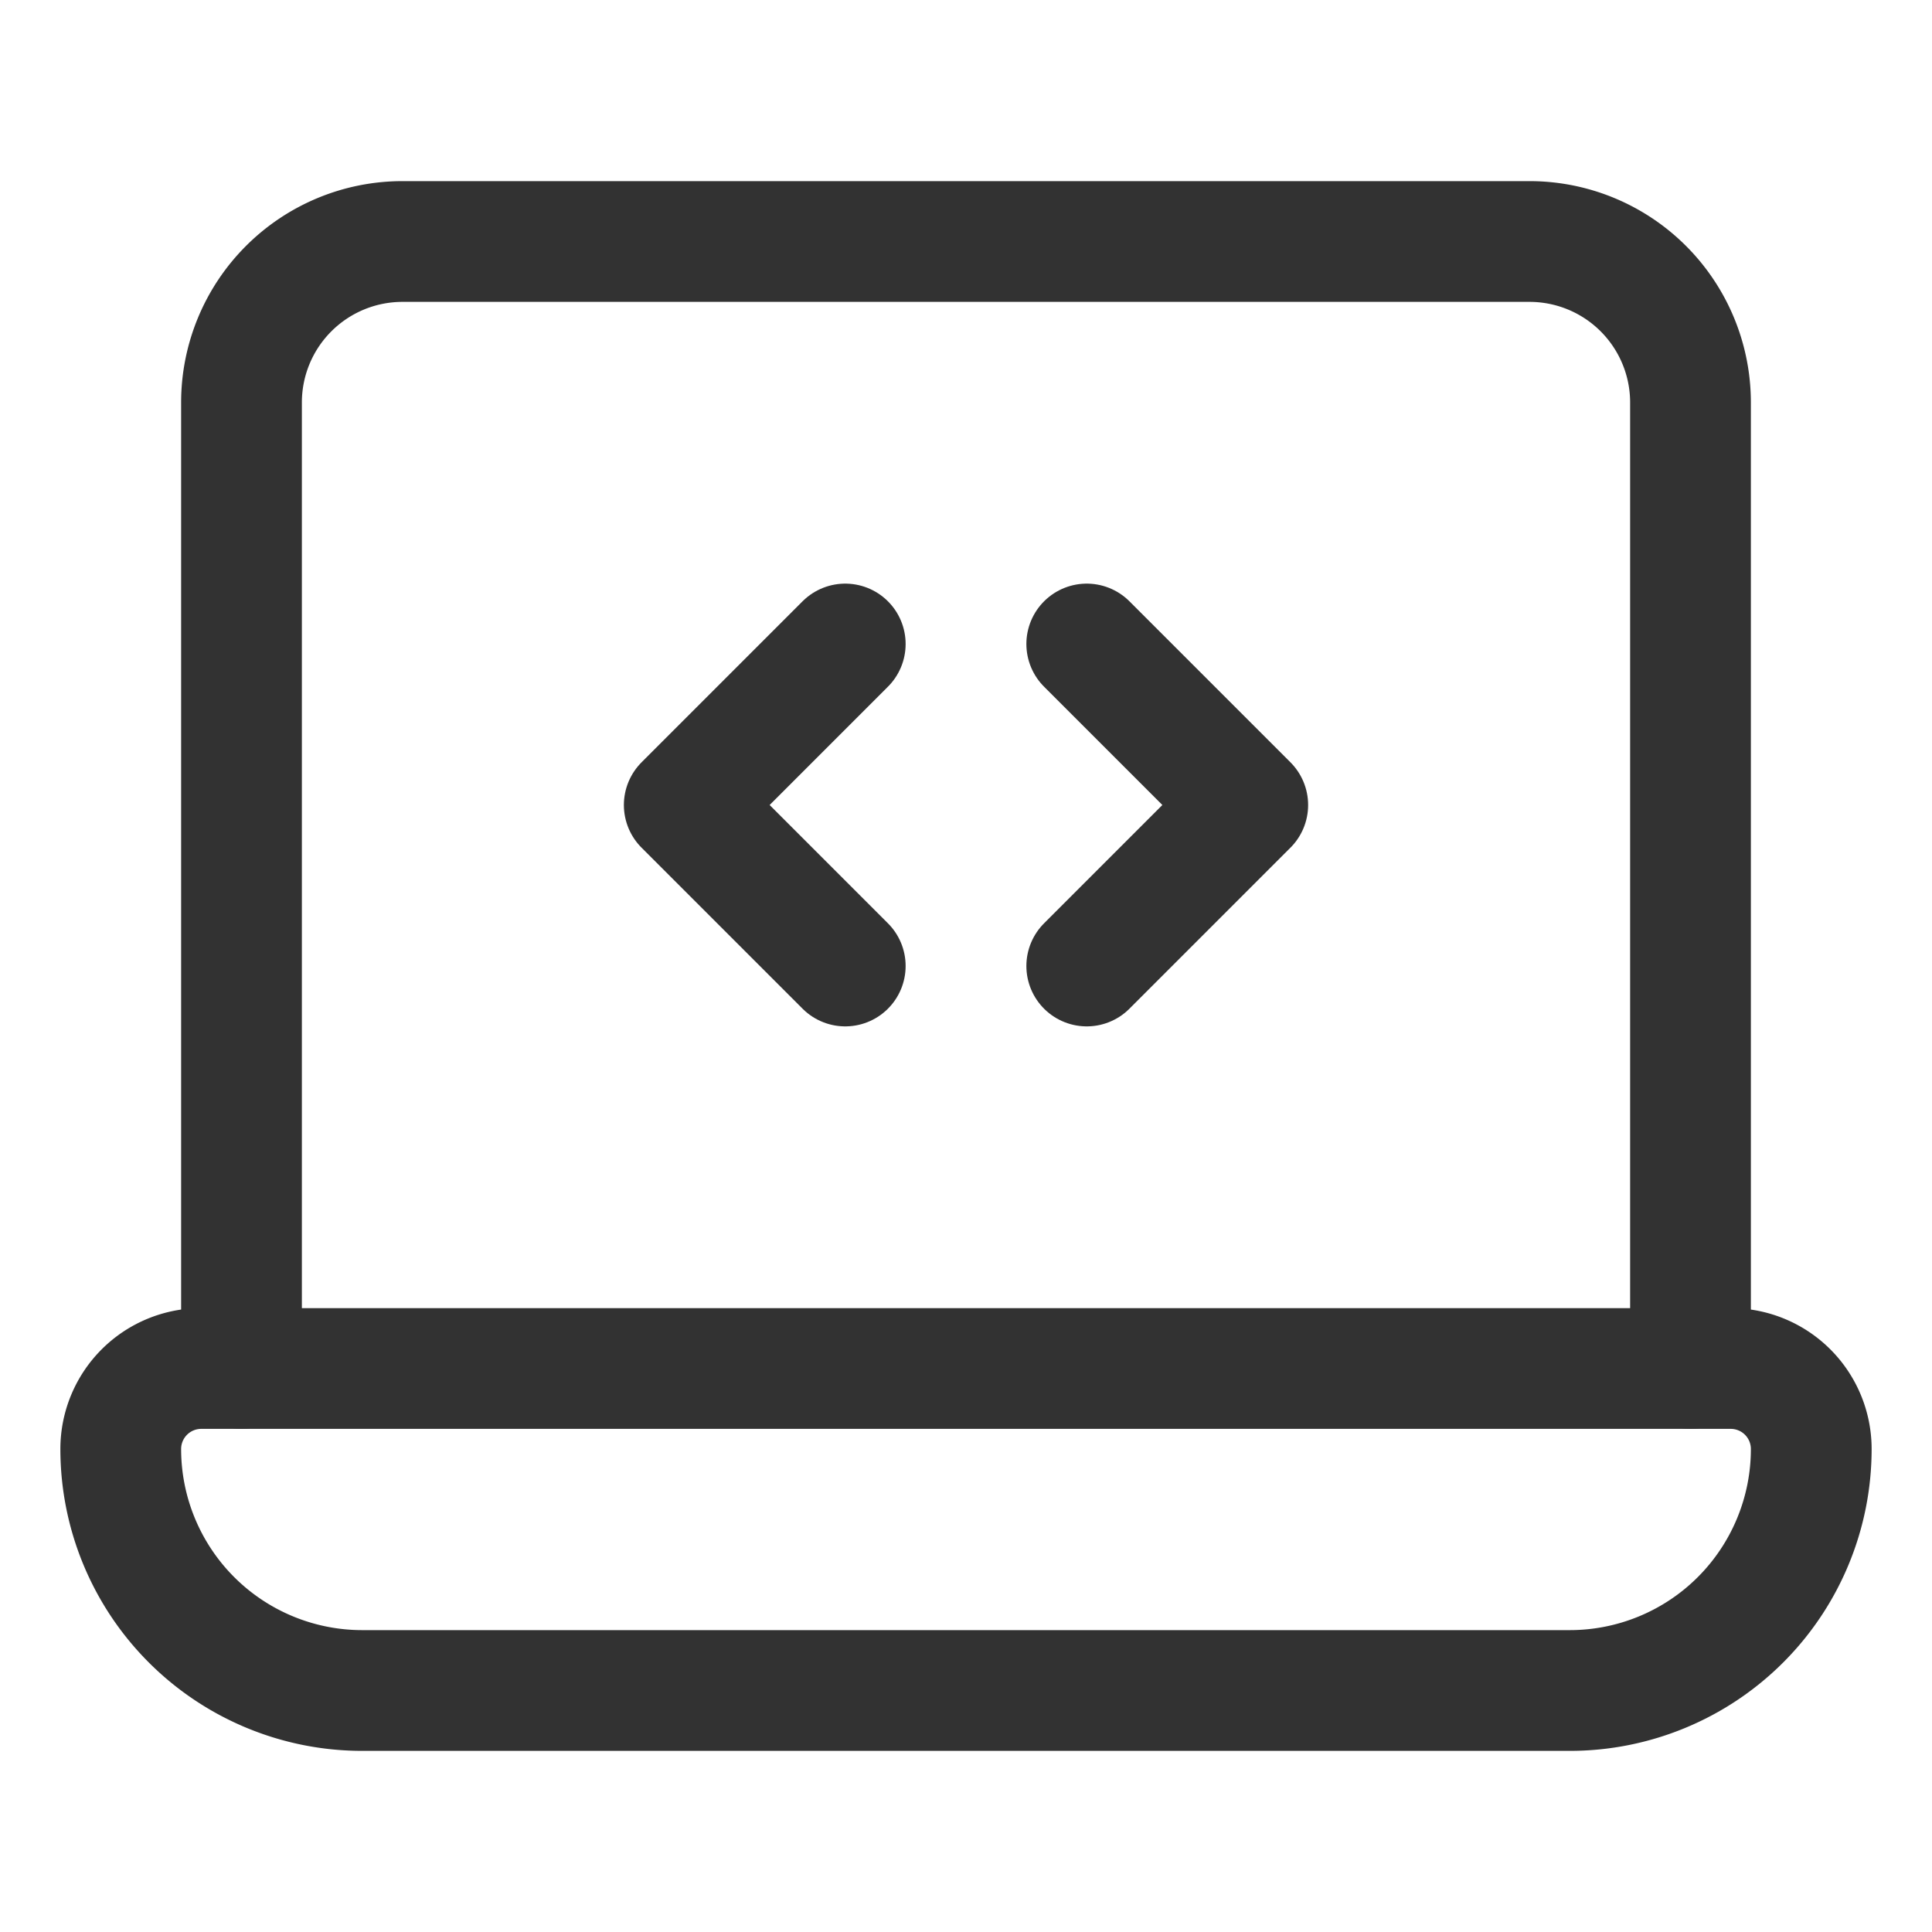 <svg xmlns="http://www.w3.org/2000/svg" viewBox="0 0 24 24"><path d="M3,17V5A2,2,0,0,1,5,3H19a2,2,0,0,1,2,2V17" fill="none" stroke="#323232" stroke-linecap="round" stroke-linejoin="round" stroke-width="1.5"/><path d="M2.5,17h19a1,1,0,0,1,1,1v0a3,3,0,0,1-3,3H4.5a3,3,0,0,1-3-3v0a1,1,0,0,1,1-1Z" fill="none" stroke="#323232" stroke-linecap="round" stroke-linejoin="round" stroke-width="1.5"/><polyline points="10.5 12 8.5 10 10.5 8" fill="none" stroke="#323232" stroke-linecap="round" stroke-linejoin="round" stroke-width="1.5"/><polyline points="13.5 8 15.5 10 13.5 12" fill="none" stroke="#323232" stroke-linecap="round" stroke-linejoin="round" stroke-width="1.5"/></svg>